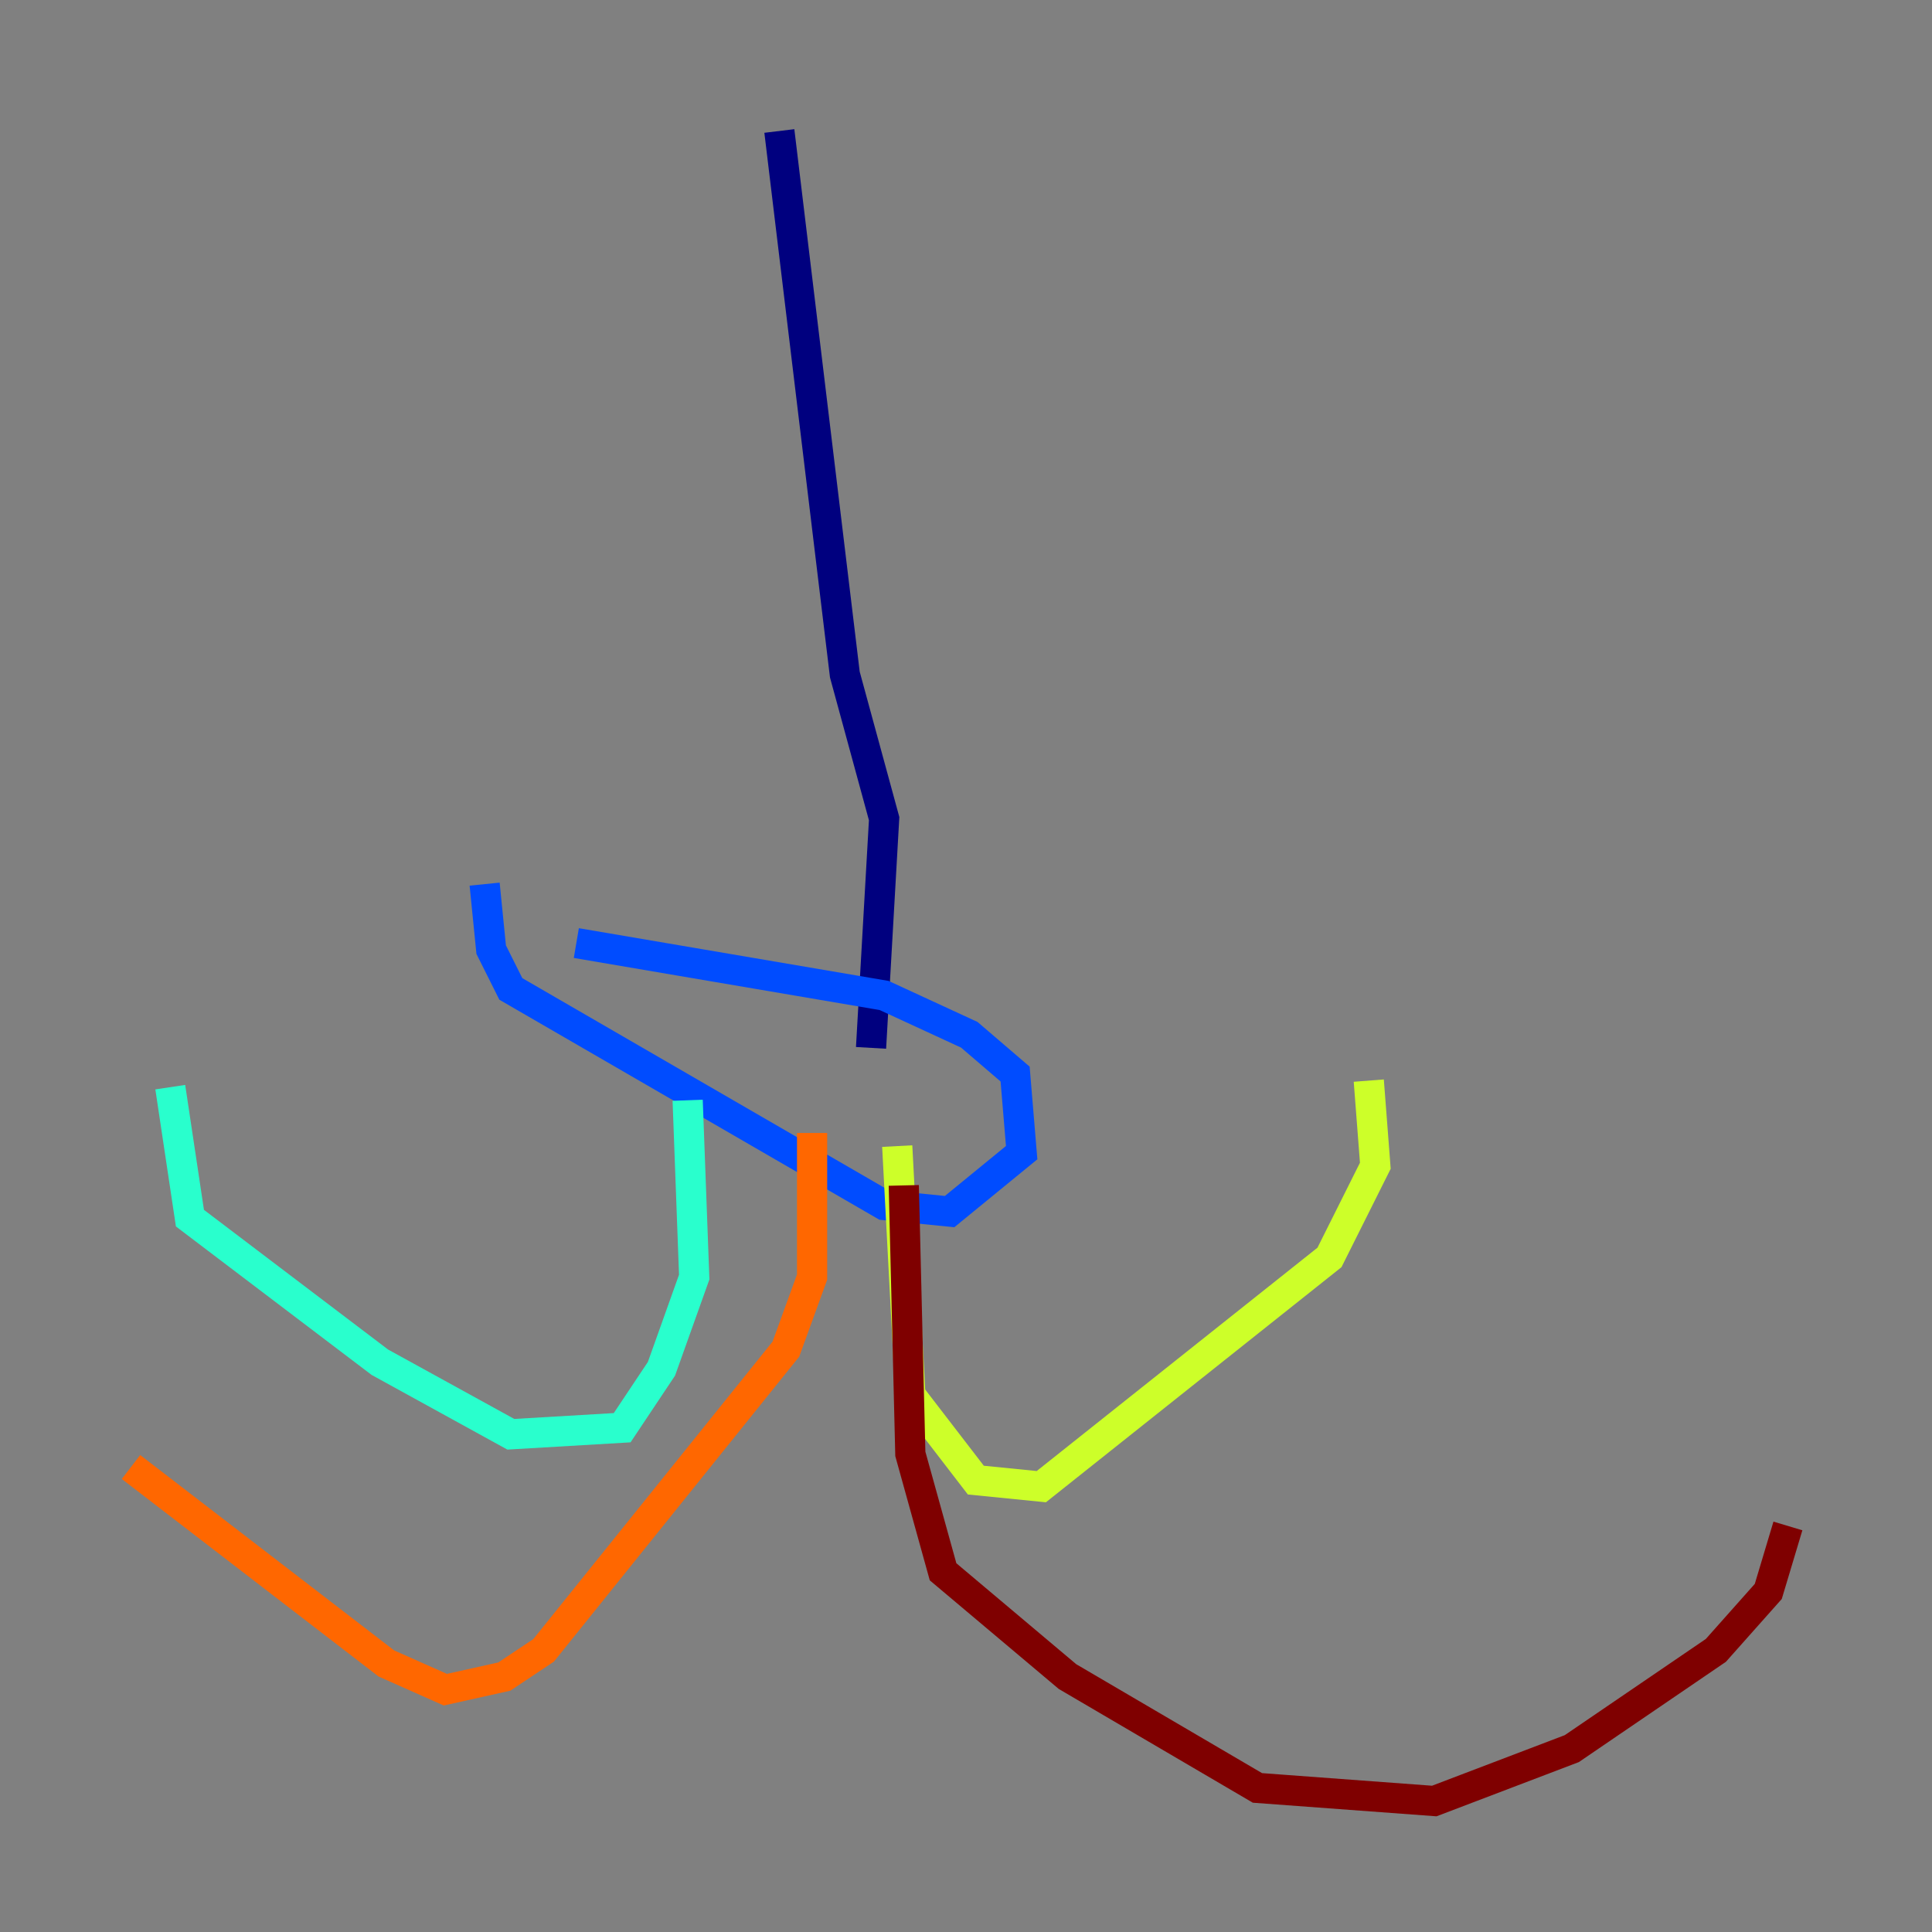 <?xml version="1.0" encoding="utf-8" ?>
<svg baseProfile="tiny" height="128" version="1.2" viewBox="0,0,128,128" width="128" xmlns="http://www.w3.org/2000/svg" xmlns:ev="http://www.w3.org/2001/xml-events" xmlns:xlink="http://www.w3.org/1999/xlink"><rect x="0" y="0" width="128" height="128" fill="#808080" stroke="none"/><defs /><polyline fill="none" points="51.634,8.678 55.973,44.691 58.576,54.237 57.709,69.424" stroke="#00007f" stroke-width="2" /><polyline fill="none" points="38.183,62.481 58.576,65.953 64.217,68.556 67.254,71.159 67.688,76.366 62.915,80.271 58.576,79.837 33.844,65.519 32.542,62.915 32.108,58.576" stroke="#004cff" stroke-width="2" /><polyline fill="none" points="45.559,72.895 45.993,84.61 43.824,90.685 41.22,94.59 33.844,95.024 25.166,90.251 12.583,80.705 11.281,72.027" stroke="#29ffcd" stroke-width="2" /><polyline fill="none" points="59.444,75.932 60.312,92.42 64.651,98.061 68.99,98.495 88.081,83.308 91.119,77.234 90.685,71.593" stroke="#cdff29" stroke-width="2" /><polyline fill="none" points="53.803,75.064 53.803,84.61 52.068,89.383 36.014,109.342 33.41,111.078 29.505,111.946 25.6,110.21 8.678,97.193" stroke="#ff6700" stroke-width="2" /><polyline fill="none" points="59.878,78.536 60.312,96.325 62.481,104.136 70.725,111.078 83.308,118.454 95.024,119.322 104.136,115.851 113.681,109.342 117.153,105.437 118.454,101.098" stroke="#7f0000" stroke-width="2" /></svg>